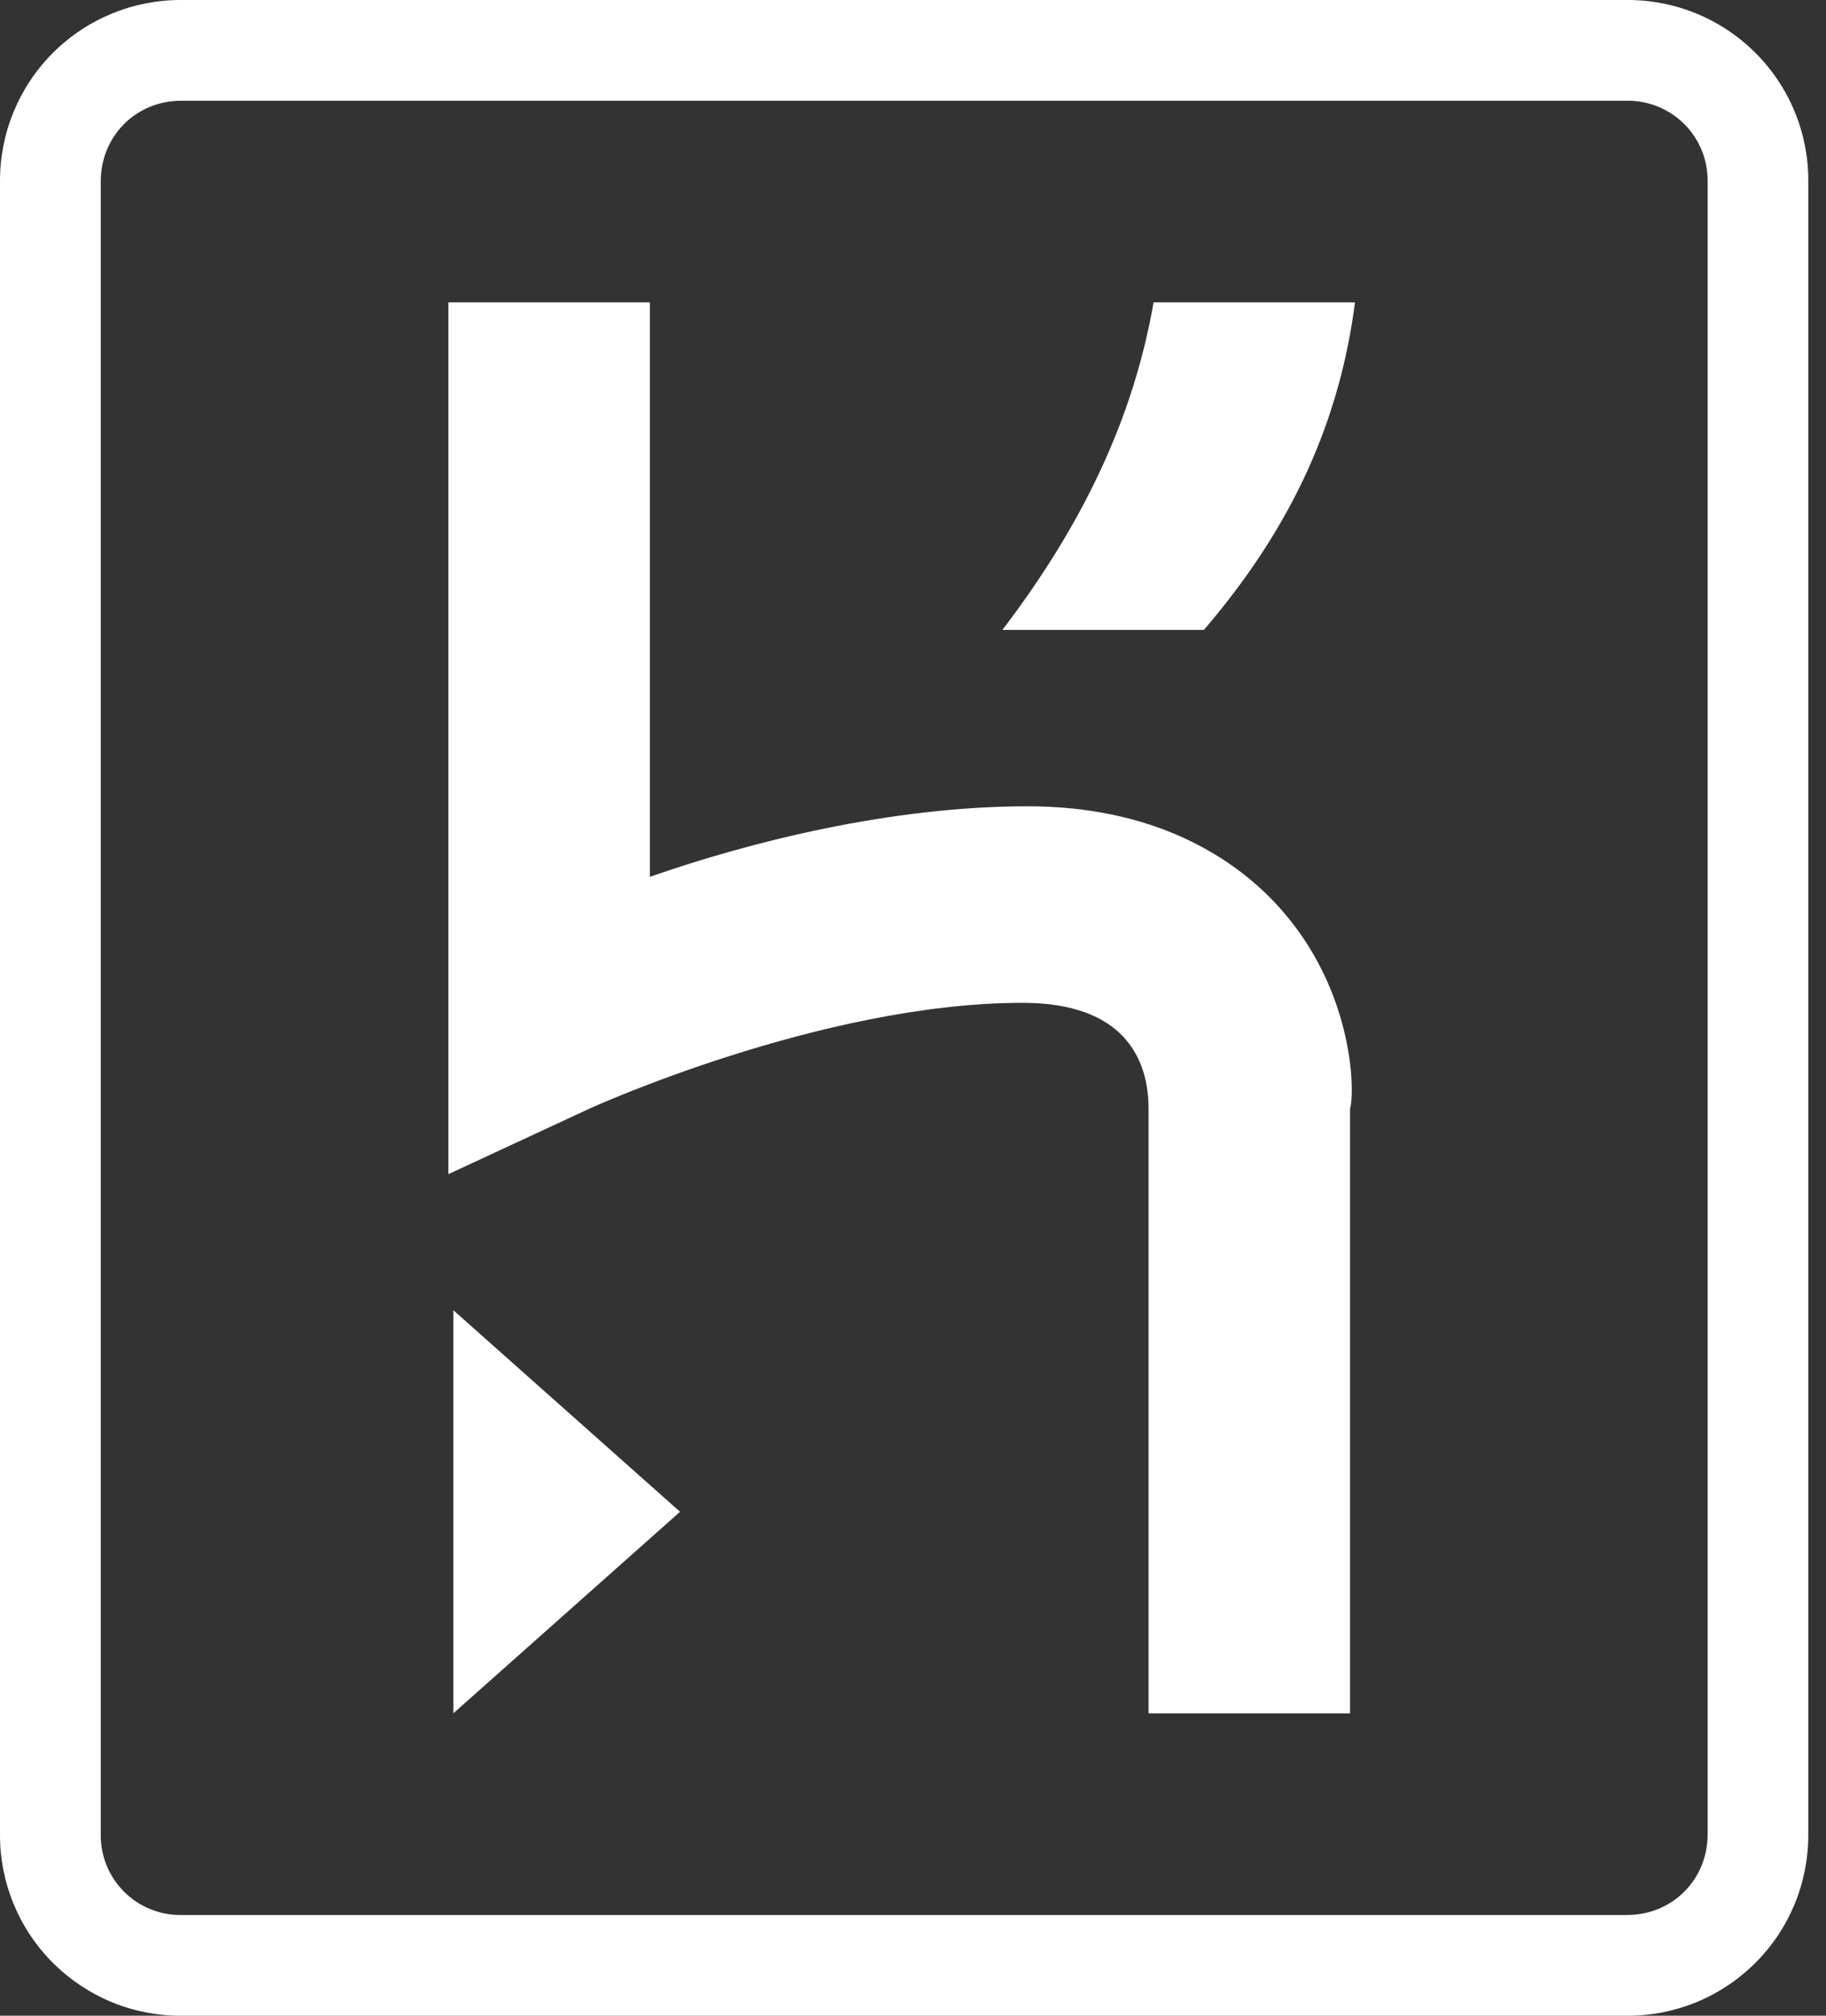 <svg width="29" height="32" viewBox="0 0 29 32" fill="none" xmlns="http://www.w3.org/2000/svg">
<rect x="0" y="0" width="29" height="32" fill="#333333" stroke="none"/>
<path d="M25.84 3.12008e-05H2.88C2.501 -0.002 2.126 0.072 1.776 0.216C1.426 0.36 1.107 0.572 0.84 0.84C0.572 1.107 0.36 1.426 0.216 1.776C0.072 2.126 -0.002 2.501 3.11557e-05 2.88V29.121C-0.002 29.5 0.072 29.875 0.216 30.225C0.36 30.575 0.572 30.893 0.84 31.161C1.108 31.428 1.426 31.64 1.776 31.785C2.126 31.929 2.501 32.002 2.88 32H25.84C26.218 32.002 26.594 31.928 26.944 31.784C27.294 31.64 27.611 31.428 27.879 31.16C28.147 30.893 28.359 30.575 28.503 30.225C28.647 29.875 28.72 29.5 28.719 29.121V2.88C28.721 2.501 28.648 2.126 28.504 1.776C28.36 1.426 28.148 1.108 27.88 0.84C27.612 0.572 27.294 0.36 26.944 0.216C26.594 0.072 26.219 -0.002 25.84 3.12008e-05V3.12008e-05ZM27.12 29.121C27.12 29.84 26.559 30.401 25.84 30.401H2.88C2.711 30.404 2.544 30.372 2.388 30.308C2.231 30.245 2.089 30.151 1.97 30.031C1.851 29.912 1.757 29.77 1.693 29.614C1.63 29.457 1.598 29.29 1.6 29.121V2.88C1.6 2.16 2.16 1.599 2.88 1.599H25.84C26.009 1.597 26.176 1.629 26.332 1.693C26.488 1.756 26.63 1.851 26.75 1.97C26.869 2.089 26.963 2.231 27.027 2.388C27.09 2.544 27.122 2.711 27.12 2.88V29.121ZM7.2 27.199L10.8 24L7.2 20.8V27.199ZM20.16 14.24C19.521 13.6 18.321 12.8 16.321 12.8C14.16 12.8 11.92 13.361 10.321 13.92V4.8H7.121V18.64L9.361 17.6C9.361 17.6 13.041 15.92 16.241 15.92C17.841 15.92 18.241 16.8 18.241 17.6V27.2H21.441V17.6C21.52 17.361 21.52 15.599 20.16 14.24V14.24ZM15.92 10H19.12C20.56 8.32 21.28 6.639 21.52 4.8H18.321C18 6.639 17.2 8.32 15.92 10Z" fill="white"/>
</svg>

